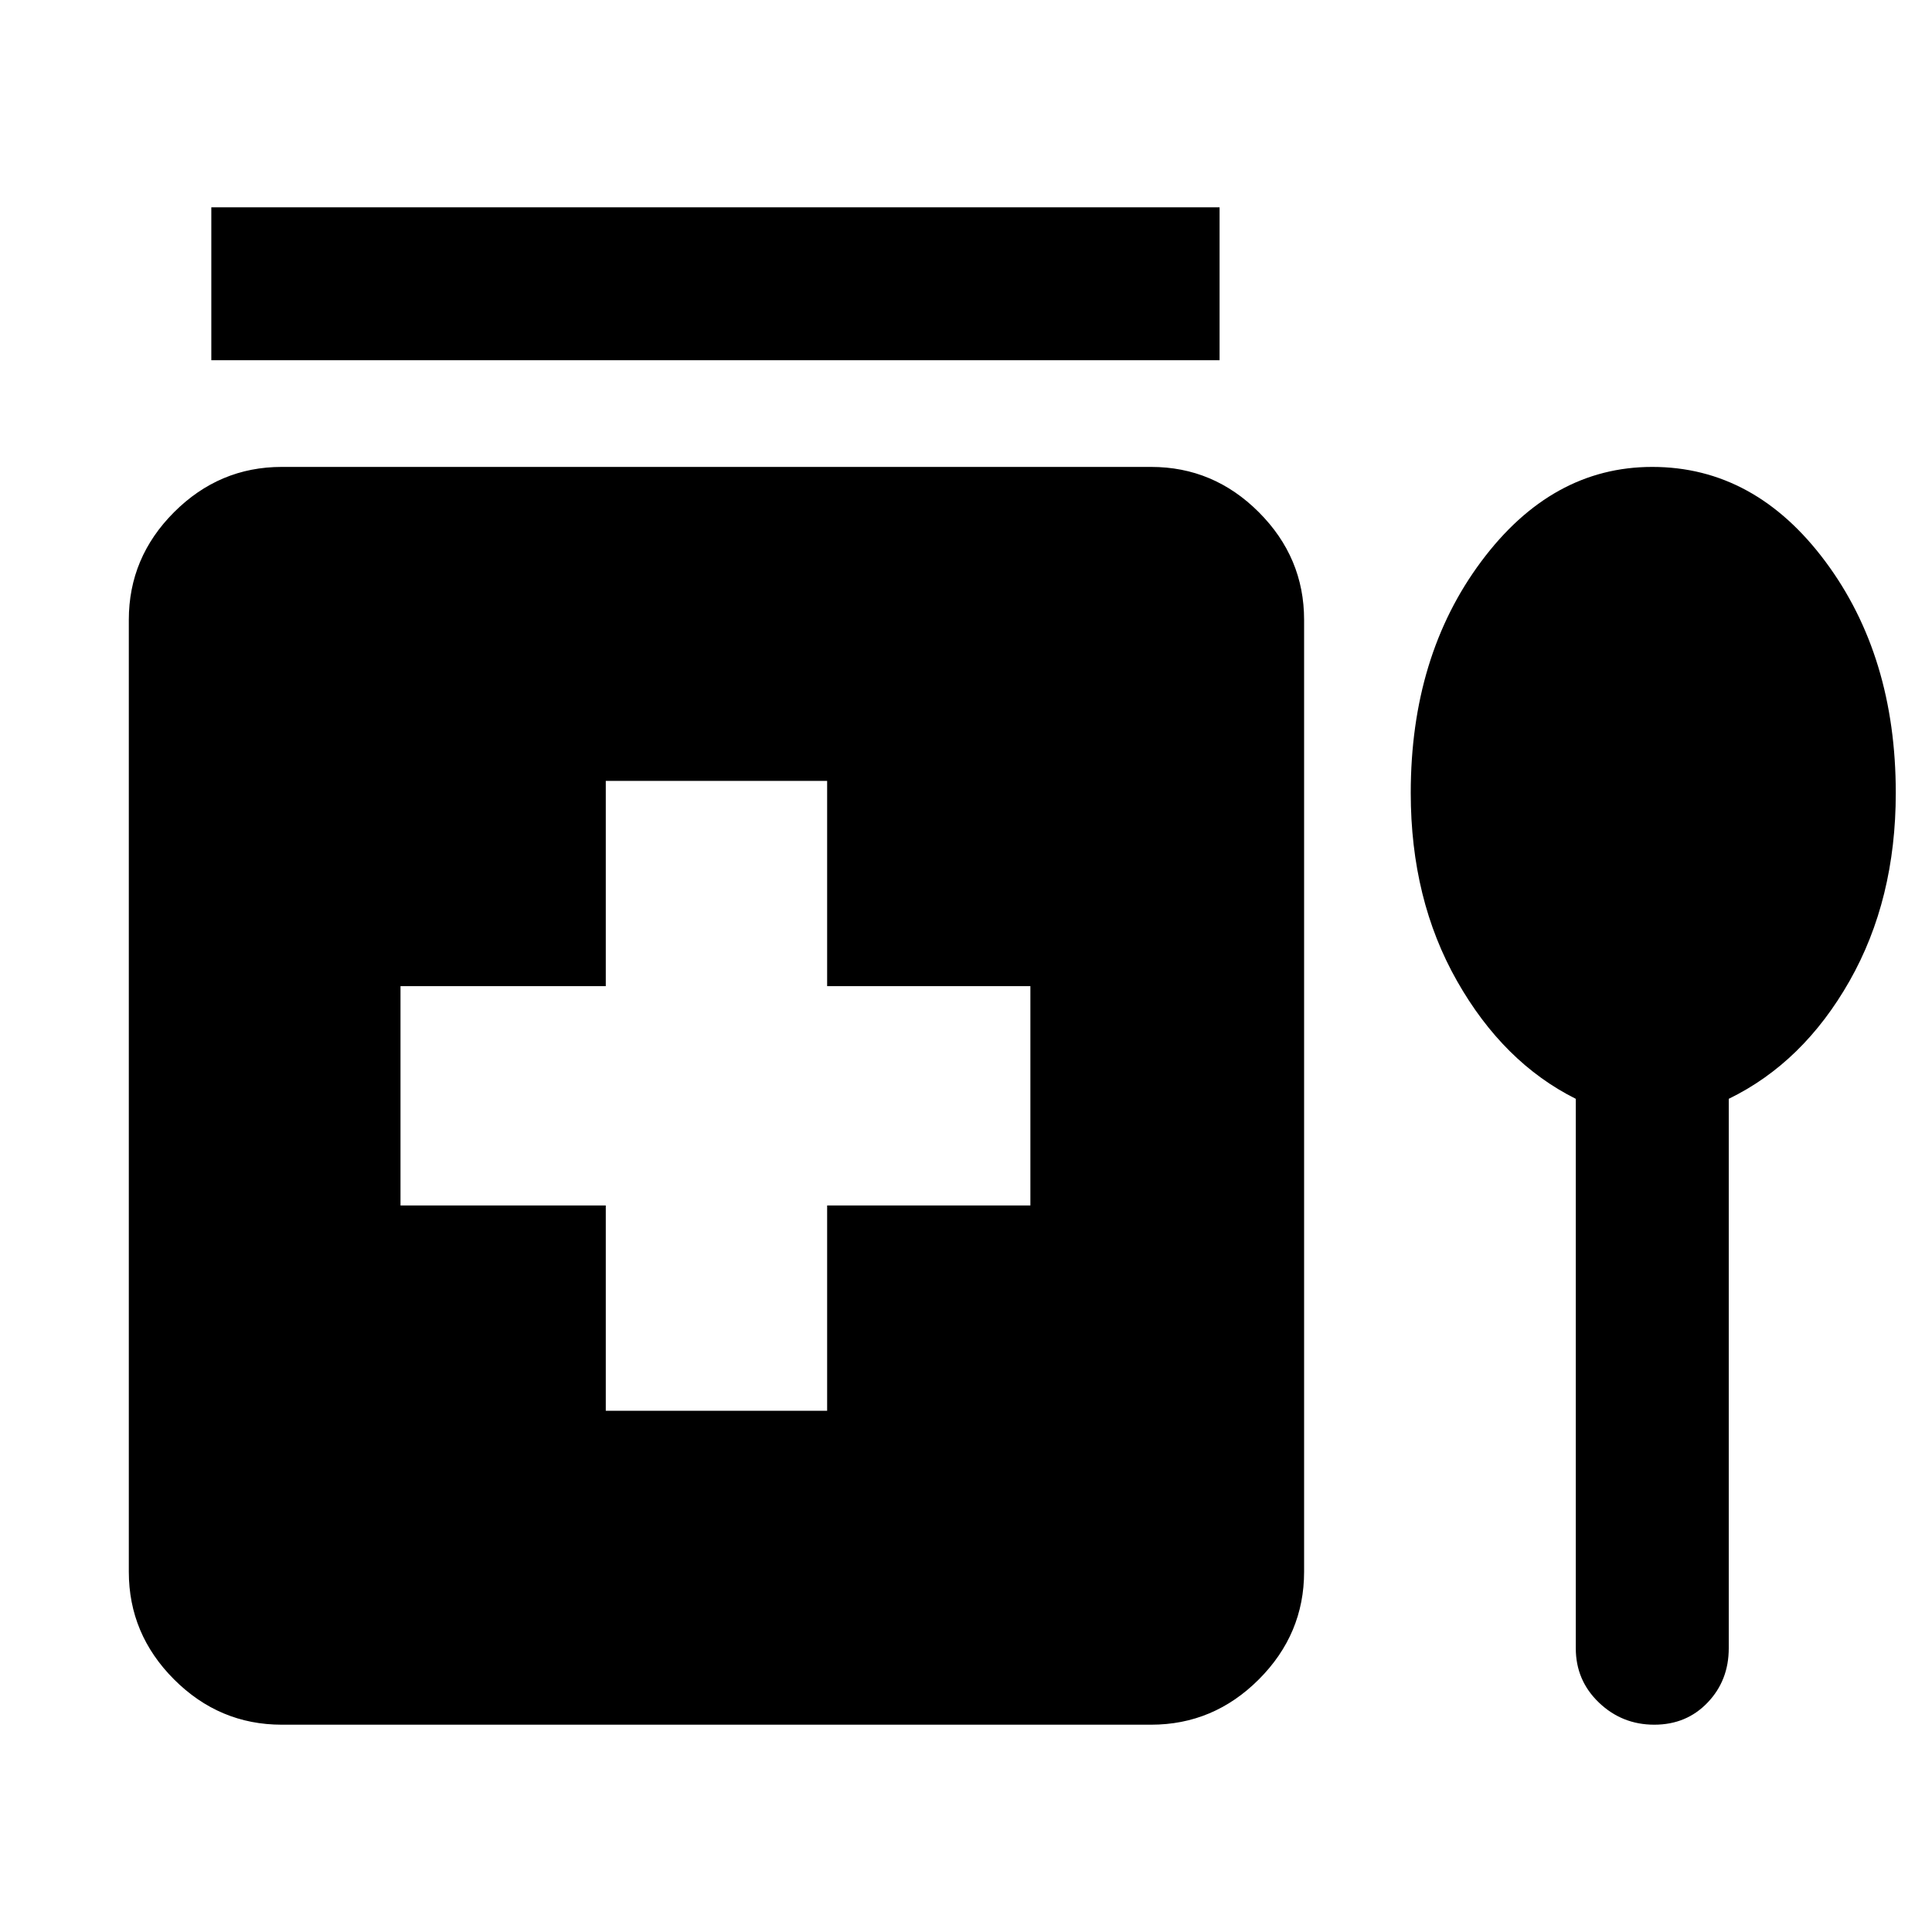 <svg xmlns="http://www.w3.org/2000/svg" height="40" width="40"><path d="M4.375 7.458V4.292H25.25v3.166Zm8.167 21.75h4.583v-4.25h4.208v-4.541h-4.208v-4.25h-4.583v4.25h-4.25v4.541h4.25Zm-6.709 6.5q-1.291 0-2.229-.937-.937-.938-.937-2.229V12.833q0-1.291.937-2.229.938-.937 2.229-.937h18q1.292 0 2.229.937.938.938.938 2.229v19.709q0 1.291-.938 2.229-.937.937-2.229.937ZM32.625 22.75q-1.5-.75-2.458-2.438-.959-1.687-.959-3.895 0-2.834 1.459-4.792 1.458-1.958 3.541-1.958 2.125 0 3.584 1.958 1.458 1.958 1.458 4.792 0 2.208-.958 3.895-.959 1.688-2.5 2.438v11.375q0 .667-.438 1.125-.437.458-1.104.458t-1.146-.458q-.479-.458-.479-1.125Z"/></svg>